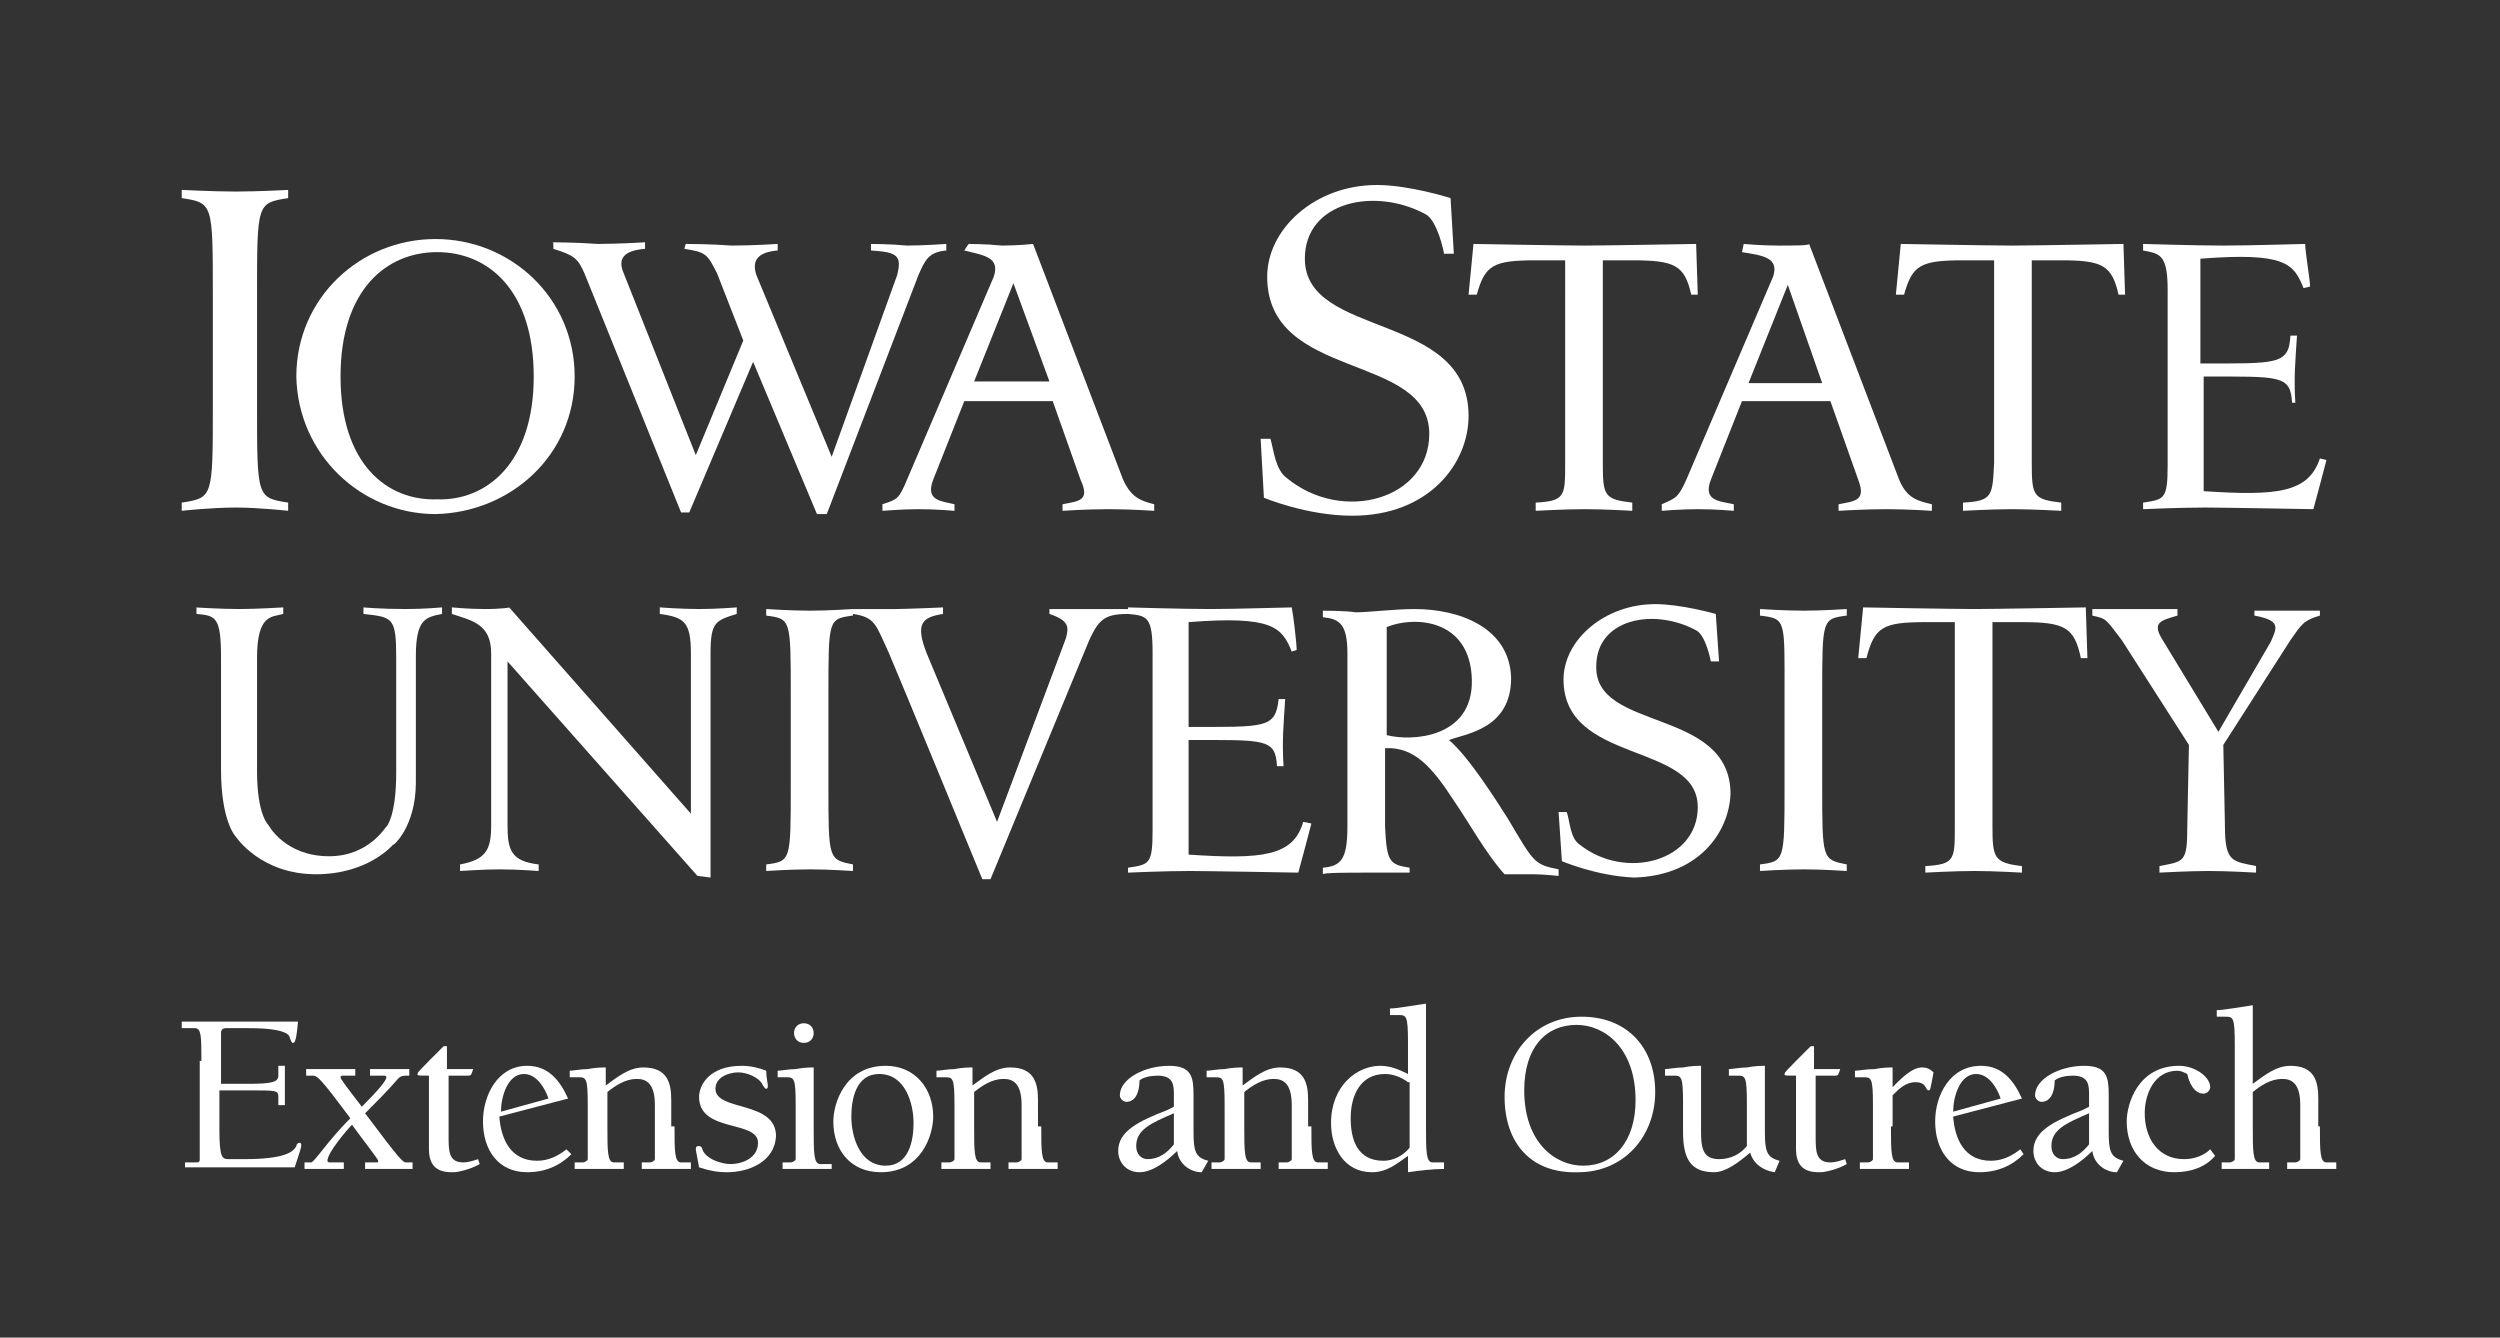<?xml version="1.0" encoding="utf-8"?>
<!-- Generator: Adobe Illustrator 19.2.1, SVG Export Plug-In . SVG Version: 6.00 Build 0)  -->
<svg version="1.1" id="Layer_1" xmlns="http://www.w3.org/2000/svg" xmlns:xlink="http://www.w3.org/1999/xlink" x="0px" y="0px"
	 viewBox="0 0 152.7 81.7" style="enable-background:new 0 0 152.7 81.7;" xml:space="preserve">
<rect x="0" y="0" width="152.7" height="81.7" fill="#333333" stroke="none"/>
<style type="text/css">
	.Arched_x0020_Green{fill:url(#SVGID_1_);stroke:#FFFFFF;stroke-width:0.25;stroke-miterlimit:1;}
	.st0{fill:#FFFFFF;}
</style>
<linearGradient id="SVGID_1_" gradientUnits="userSpaceOnUse" x1="-293.581" y1="348.165" x2="-292.873" y2="347.458">
	<stop  offset="0" style="stop-color:#1EAB4B"/>
	<stop  offset="0.983" style="stop-color:#19361A"/>
</linearGradient>
<g>
	<g>
		<path class="st0" d="M13,18v6.8c0,5.6,0,5.6-1.9,5.9c0,0.5,0,0.5,0,0.5c0,0,1.8-0.2,3.3-0.2c1.4,0,3.2,0.2,3.2,0.2c0,0,0,0,0-0.5
			c-1.9-0.3-1.9-0.3-1.9-5.9V18c0-5.6,0-5.6,1.9-5.9c0-0.5,0-0.5,0-0.5c0,0-1.8,0.1-3.2,0.1c-1.4,0-3.2-0.1-3.3-0.1c0,0,0,0,0,0.5
			C13,12.4,13,12.4,13,18L13,18L13,18z"/>
		<path class="st0" d="M88.6,12.1c0,0-2.5-0.8-4.5-0.8c-3.8,0-6.7,2.7-6.7,5.6c0,6.4,9.9,4.6,9.9,9.6c0,4-5.3,5.5-8.7,2.7
			c-0.7-0.5-0.8-1.7-1-2.4c-0.6,0-0.6,0-0.6,0l0.2,3.6c0,0,2.6,1.1,5.4,1.1c4.7,0,7.1-3.2,7.1-6.1c0-6.4-10-4.7-10-9.6
			c0-3.5,4.3-4.4,7.4-2.7c0.7,0.4,1.1,2.3,1.1,2.4h0.6L88.6,12.1L88.6,12.1L88.6,12.1z"/>
		<path class="st0" d="M89.7,18l0.3-3.1c0,0,5.5,0.1,6.8,0.1c1.2,0,6.8-0.1,6.8-0.1l0.1,3.1c0,0,0.1,0-0.4,0c-0.4-1.8-1-2.1-3.6-2.1
			c-1.7,0-1.8,0-1.8,0v12.4c0,2,0.1,2.2,1.8,2.4c0,0.5,0,0.5,0,0.5c0,0-1.7-0.1-2.9-0.1c-1.2,0-3,0.1-3,0.1c0,0,0,0,0-0.5
			c1.8-0.1,1.8-0.4,1.8-2.4V15.9h-1.8c-2.6,0-3.1,0.3-3.6,2.1C89.6,18,89.7,18,89.7,18L89.7,18L89.7,18z"/>
		<path class="st0" d="M130.9,14.9c0,0,3.3,0.1,4.9,0.1c1.7,0,4.6-0.1,5-0.1c0,0.5,0.3,2.2,0.3,2.6l-0.4,0.1
			c-0.6-1.5-1.1-2.2-6.3-1.8c0,0,0,6.4,0,6.4c4.7,0,5.4,0.1,5.5-1.7h0.4c-0.1,1.6-0.2,2.5-0.1,4.1H140c-0.1-1.7-0.7-1.6-5.4-1.6v7
			c4.5,0.3,6.4,0.1,7.1-2l0.4,0.1c-0.2,0.8-0.8,3-0.8,3c0,0-5.6-0.1-6.6-0.1c-1.6,0-3.8,0.1-3.8,0.1v-0.4c1.3-0.2,1.5-0.2,1.5-2.3
			V17.7c0-2.2-0.5-2.2-1.5-2.4V14.9L130.9,14.9L130.9,14.9z"/>
		<path class="st0" d="M41.9,14.9c0,0,1.5,0,2.8,0.1c1.3,0,2.8-0.1,2.8-0.1c0,0,0,0,0,0.4c-1.2,0.1-1.6,0.6-1.3,1.5l4.6,11.1l4-11.1
			c0.3-1.2,0-1.4-1.6-1.5c0-0.5,0-0.4,0-0.4c0,0,1.2,0,2.2,0.1c1,0,2.4-0.1,2.4-0.1c0,0,0,0,0,0.4c-1.1,0.1-1.3,0.6-1.7,1.5
			l-5.6,14.6h-0.6L46,22.1l-3.9,9.2h-0.1h-0.4l-5.9-14.6c-0.4-0.9-0.6-1.1-1.9-1.5c0-0.5,0-0.4-0.1-0.4c0,0,1.5,0,2.8,0.1
			c1.3,0,2.9-0.1,2.9-0.1c0,0,0,0,0,0.4c-1.3,0.1-1.7,0.6-1.3,1.5l4.4,11.1l2.9-7l-1.6-4.1c-0.6-1.2-0.7-1.3-2-1.5
			C41.9,14.8,41.9,14.9,41.9,14.9L41.9,14.9L41.9,14.9z"/>
		<path class="st0" d="M115.8,18l0.3-3.1c0,0,5.5,0.1,6.8,0.1c1.2,0,6.8-0.1,6.8-0.1l0.1,3.1c0,0,0.1,0-0.4,0
			c-0.4-1.8-1-2.1-3.5-2.1c-1.8,0-1.8,0-1.8,0v12.4c0,2,0.1,2.2,1.8,2.4c0,0.5,0,0.5,0,0.5c0,0-1.8-0.1-3-0.1c-1.2,0-3,0.1-3,0.1
			c0,0,0,0,0-0.5c1.8-0.1,1.8-0.4,1.9-2.4V15.9h-1.9c-2.6,0-3.1,0.3-3.6,2.1C115.7,18,115.8,18,115.8,18L115.8,18L115.8,18z"/>
		<path class="st0" d="M18.1,23c0-4.8,3.9-8.4,8.5-8.4c4.6,0,8.5,3.6,8.5,8.4c0,4.8-3.9,8.3-8.5,8.4C22.1,31.4,18.2,27.8,18.1,23
			L18.1,23L18.1,23z M32.6,23c0-5.3-2.8-7.6-5.9-7.6c-3.1,0-5.9,2.3-5.9,7.6c0,5.3,2.8,7.6,5.9,7.5C29.7,30.6,32.6,28.3,32.6,23
			L32.6,23L32.6,23z"/>
		<path class="st0" d="M59.2,14.9c0,0,1,0,2,0.1c1,0,1.9-0.1,1.9-0.1l5.5,14.4c0.5,1.1,1.1,1.3,1.9,1.5c0,0.5,0,0.4,0,0.4
			c0,0-1.5-0.1-2.8-0.1c-1.3,0-2.8,0.1-2.8,0.1c0,0,0,0,0-0.4c1-0.2,1.7-0.2,1.1-1.5l-1.7-4.8h-5.4l-1.9,4.8
			c-0.5,1.3,0.5,1.3,1.3,1.5c0,0.5,0,0.4,0,0.4c0,0-1.1-0.1-2.2-0.1c-1,0-2.1,0.1-2.2,0.1c0,0,0,0.1,0-0.4c0.9-0.3,1-0.3,1.5-1.5
			l5.3-12.4c0.4-1.2-0.6-1.3-1.8-1.6C59.2,14.8,59.2,14.9,59.2,14.9L59.2,14.9L59.2,14.9z M64.1,23.3l-2.2-6l-2.4,6H64.1L64.1,23.3
			L64.1,23.3z"/>
		<path class="st0" d="M106.5,14.9c0,0,1.1,0.1,2.1,0.1c1,0,1.9,0,1.9-0.1l5.5,14.4c0.5,1.2,1.2,1.3,2,1.5c0,0.5,0,0.4,0,0.4
			c0,0-1.5-0.1-2.8-0.1c-1.3,0-2.9,0.1-2.9,0.1c0,0,0,0,0-0.4c1-0.2,1.7-0.2,1.2-1.5l-1.7-4.8h-5.4l-1.9,4.8
			c-0.5,1.3,0.5,1.3,1.4,1.5c0,0.5,0,0.4,0,0.4c0,0-1.1-0.1-2.2-0.1c-1,0-2.2,0.1-2.2,0.1c0,0,0,0.1,0-0.4c0.9-0.4,1-0.4,1.5-1.5
			l5.3-12.4c0.4-1.2-0.7-1.3-1.9-1.5C106.5,14.9,106.5,15,106.5,14.9L106.5,14.9L106.5,14.9z M111.3,23.4l-2.1-6l-2.4,6H111.3
			L111.3,23.4L111.3,23.4z"/>
		<path class="st0" d="M52.1,37.2c0,0,2.1,0,2.6,0c0.6,0,3-0.1,2.9-0.1v0.4c-1.3,0.2-1.7,0.6-1,2.4l4.3,10.3L65.1,39
			c0.2-0.7,0.2-1.1-1-1.5v-0.3c0,0,2,0,2.7,0c0.9,0,2.1,0,2.1,0v0.3c-1.6,0-1.9,0.4-2.7,2.4l-5.7,13.8H60c0,0-5.3-12.9-5.7-13.8
			c-0.8-1.7-0.8-2.2-2.2-2.4V37.2L52.1,37.2L52.1,37.2z"/>
		<path class="st0" d="M27.6,37.1c0,0,1,0.1,2,0.1c1.1,0,1.6-0.1,1.5-0.1l11.1,12.6v-9.8c0-1.9-0.4-2.2-1.9-2.4v-0.4
			c0,0,1.3,0.1,2.4,0.1c1.1,0,2.3-0.1,2.3-0.1v0.4c-1.3,0.4-1.6,0.5-1.6,2.4v13.7l-0.8-0.1L31,40.4v10c0,1.5,0.2,2.2,1.9,2.4v0.4
			c0,0-1.3-0.1-2.4-0.1c-1,0-2.3,0.1-2.4,0.1v-0.4c1.6-0.3,1.9-0.9,1.9-2.4V39.9c0-1.8-1.2-2-2.4-2.4V37.1L27.6,37.1L27.6,37.1z"/>
		<path class="st0" d="M127.7,37.2c0,0,1.5,0,2.6,0c1.1,0,2.7,0,2.7,0v0.4c-1,0.3-1.6,0.4-0.9,1.5l3.4,5.6l3.2-5.5
			c0.4-0.9,0.6-1.3-1-1.6v-0.3c0,0,1.1,0,2.1,0c1,0,1.9,0,1.9,0v0.3c-1,0.3-1.1,0.5-1.8,1.5l-4.1,6.4l0.1,5c0,2.2,0.5,2.1,1.9,2.4
			v0.4c0,0-1.7-0.1-2.9-0.1c-1.2,0-3,0.1-3,0.1v-0.4c1.5-0.3,1.7-0.2,1.7-2.4l0.1-5l-4.1-6.4c-1-1.3-0.9-1.3-1.8-1.5V37.2
			L127.7,37.2L127.7,37.2z"/>
		<path class="st0" d="M109,42.4V48c0,4.6,0,4.6-1.5,4.8c0,0.4,0,0.4,0,0.4c0,0,1.5-0.1,2.7-0.1c1.1,0,2.6,0.1,2.6,0.1
			c0,0,0,0,0-0.4c-1.5-0.3-1.5-0.3-1.5-4.8v-5.6c0-4.6,0-4.6,1.5-4.8c0-0.4,0-0.4,0-0.4c0,0-1.5,0.1-2.6,0.1c-1.2,0-2.7-0.1-2.7-0.1
			c0,0,0,0,0,0.4C109.1,37.8,109,37.8,109,42.4L109,42.4L109,42.4z"/>
		<path class="st0" d="M48.3,42.4V48c0,4.6,0,4.6-1.5,4.8c0,0.4,0,0.4,0,0.4c0,0,1.5-0.1,2.7-0.1c1.1,0,2.6,0.1,2.6,0.1
			c0,0,0,0,0-0.4c-1.5-0.3-1.5-0.3-1.5-4.8v-5.6c0-4.6,0-4.6,1.5-4.8c0-0.4,0-0.4,0-0.4c0,0-1.5,0.1-2.6,0.1c-1.2,0-2.7-0.1-2.7-0.1
			c0,0,0,0,0,0.4C48.3,37.8,48.3,37.8,48.3,42.4L48.3,42.4L48.3,42.4z"/>
		<path class="st0" d="M68.9,37.1c0,0,3.4,0.1,5,0.1c1.6,0,4.6-0.1,5-0.1c0.1,0.5,0.3,2.2,0.3,2.6l-0.3,0.1
			c-0.6-1.5-1.2-2.2-6.3-1.8c0,0,0,6.4,0,6.4c4.7,0,5.3,0.1,5.5-1.7h0.4c-0.1,1.6-0.2,2.5-0.1,4.1h-0.4c-0.1-1.7-0.7-1.6-5.4-1.6v7
			c4.5,0.3,6.4,0.1,7-2l0.5,0.1c-0.2,0.8-0.8,3-0.8,3c0,0-5.6-0.1-6.6-0.1c-1.6,0-3.8,0.1-3.8,0.1V53c1.3-0.2,1.5-0.2,1.5-2.3V39.9
			c0-2.2-0.3-2.3-1.5-2.4V37.1L68.9,37.1L68.9,37.1z"/>
		<path class="st0" d="M113.5,40.2l0.3-3.1c0,0,5.5,0.1,6.8,0.1c1.2,0,6.8-0.1,6.8-0.1l0.1,3.1c0,0,0.1,0-0.4,0
			c-0.4-1.9-1-2.2-3.6-2.2c-1.7,0-1.8,0-1.8,0v12.5c0,1.9,0.1,2.2,1.8,2.4c0,0.5,0,0.5,0,0.4c0,0-1.7-0.1-2.9-0.1
			c-1.2,0-3,0.1-3,0.1c0,0,0,0,0-0.4c1.8-0.1,1.8-0.4,1.8-2.4V38h-1.8c-2.6,0-3.1,0.3-3.6,2.2C113.4,40.2,113.5,40.2,113.5,40.2
			L113.5,40.2L113.5,40.2z"/>
		<path class="st0" d="M104.8,37.5c0,0-2.1-0.6-3.7-0.6c-3.1,0-5.6,2.2-5.6,4.6c0,5.2,8.2,3.8,8.2,7.8c0,3.3-4.4,4.5-7.2,2.3
			c-0.6-0.4-0.6-1.4-0.8-2c-0.5,0-0.5,0-0.5,0l0.2,3c0,0,2.1,0.9,4.4,1c3.9-0.1,5.8-2.7,5.9-5.1c0-5.3-8.3-3.8-8.2-7.8
			c0-2.9,3.5-3.6,6.1-2.2c0.6,0.3,0.9,1.9,0.9,1.9h0.5L104.8,37.5L104.8,37.5L104.8,37.5z"/>
		<path class="st0" d="M80.8,37.3c0,0,1.4,0,2,0.1c0.8,0,2.4-0.2,3.6-0.2c2.7,0,5.8,1.1,5.9,4.2c0,3.1-2.7,3.4-3.8,3.8
			c1.2,1,2.9,3.7,3.6,4.8c1.6,2.7,1.6,2.8,3.1,3.1v0.4c0,0-1-0.1-1.5-0.1c-0.5,0-1.5,0-1.8,0c-1.1-1.2-2.2-3.2-3.1-4.5
			c-1.3-2-2.4-3.3-4.2-3.2c0,0,0,4.9,0,4.8c0.1,2.2,0.3,2.3,1.5,2.5v0.3c0,0-1.2,0-2.7,0c-0.9,0-2.6,0-2.6,0.1V53
			c1.1-0.1,1.5-0.5,1.5-2.5V39.9c0-1.8-0.5-2.1-1.5-2.2V37.3L80.8,37.3L80.8,37.3z M84.7,38.3v6.6c1.5,0.4,5.3,0.2,5.2-3.4
			C89.8,37.8,86.4,37.6,84.7,38.3L84.7,38.3L84.7,38.3z"/>
		<path class="st0" d="M11.9,37.1c0,0,1.6,0.1,2.7,0.1c1.1,0,2.7-0.1,2.7-0.1v0.4c-0.7,0.2-1.6,0-1.6,2.7v6.9c0,2.7,0.7,3.3,0.7,3.3
			c0,0,1,1.9,3.7,1.9c2.5,0,3.5-1.9,3.5-1.8c0,0,0.6-0.6,0.6-3.3c0,0.1,0-7,0-7c0-2.5-0.2-2.5-2-2.7v-0.4c0,0,1,0.1,2.6,0.1
			c1.2,0,2.1-0.1,2.2-0.1c0,0,0,0.4,0,0.4c-1,0.2-1.6,0.3-1.6,2.6v7.7c0,2.7-1.4,3.9-1.4,3.8c0,0-1.5,1.8-4.7,1.8
			c-3.4,0-4.9-2.3-4.9-2.3c0,0-0.9-0.9-0.9-4.1v-6.8c0-2.5-0.3-2.6-1.5-2.7V37.1L11.9,37.1L11.9,37.1z"/>
	</g>
	<g>
		<path class="st0" d="M12.3,64.8c0-1.5,0-2-0.4-2h-0.8v-0.4h7.1c-0.1,1.2-0.2,1.3-0.3,1.3c-0.1,0-0.1-0.1-0.2-0.3
			c0-0.2-0.3-0.6-2.5-0.6h-1.4c-0.2,0-0.3,0.1-0.3,0.3v3.1h1.6c1.5,0,1.9-0.1,1.9-0.5v-0.6h0.4v2.4h-0.4v-0.5c0-0.4-0.1-0.4-1.8-0.4
			h-1.8v2.4c0,1.8,0.2,1.8,0.6,1.8h0.9c2.4,0,3-0.4,3.2-0.8c0-0.1,0.1-0.2,0.2-0.2c0.1,0,0.1,0.1,0.1,0.2c0,0.1-0.2,0.7-0.4,1.3
			h-6.7V71h0.7c0.2,0,0.2-0.1,0.2-0.2V64.8z"/>
		<path class="st0" d="M21.6,65.7h-0.6c-0.1,0-0.2,0-0.2,0.1c0,0.1,0.3,0.5,1.3,1.8c1-1,1.5-1.6,1.5-1.8c0-0.1-0.1-0.1-0.2-0.1h-0.8
			v-0.4h2.4v0.4c-0.4,0-0.5,0-0.7,0.2c-0.6,0.7-1.3,1.4-2,2.1c2.1,2.8,2.3,3,2.5,3h0.4v0.4h-2.9V71H23c0.1,0,0.1,0,0.1-0.1
			c0-0.1-1.1-1.5-1.6-2.2C21.2,69,20,70.4,20,70.9c0,0.1,0.1,0.1,0.2,0.1H21v0.4h-2.4V71H19c0.2,0,1-1.3,2.4-2.7
			c-1.8-2.4-2-2.6-2.3-2.6h-0.4v-0.4h3V65.7z"/>
		<path class="st0" d="M28.9,65.3c-0.1,0.3-0.1,0.4-0.3,0.4h-1.2v3.7c0,0.9,0,1.6,0.9,1.6c0.3,0,0.6-0.1,0.9-0.2l0.1,0.3
			c-0.5,0.3-1.3,0.5-1.6,0.5c-0.5,0-1.5,0-1.5-1.4v-4.5c-0.7,0-0.7,0-0.7-0.1c0-0.1,0.1-0.2,1.6-1.7h0.2v1.4H28.9z"/>
		<path class="st0" d="M34.9,70.5c-0.7,0.7-1.6,1.1-2.7,1.1c-1.8,0-2.7-1.4-2.7-3.1c0-1.6,0.9-3.4,2.7-3.4c1.3,0,2,0.9,2.5,2
			l-4.2,1.1c0.1,1.4,0.7,2.7,2.3,2.7c0.7,0,1.3-0.3,1.8-0.7L34.9,70.5z M33.5,67.1c-0.2-0.6-0.7-1.5-1.5-1.5c-1,0-1.4,1.4-1.4,2.3
			L33.5,67.1z"/>
		<path class="st0" d="M41.2,68.8c0,1.5,0,2.2,0.4,2.2h0.6v0.4h-3V71h0.5c0.1,0,0.3-0.1,0.3-0.2v-3.3c0-1.3-0.5-1.6-1.1-1.6
			c-0.7,0-1.3,0.4-1.8,0.8v2.1c0,1.5,0,2.2,0.4,2.2h0.6v0.4h-3V71h0.5c0.1,0,0.3-0.1,0.3-0.2v-3.3c0-1.7-0.1-1.7-0.6-1.7h-0.5v-0.4
			c0.2,0,0.7-0.1,1.1-0.1c0.5-0.1,0.9-0.1,1.1-0.1v1.1c0.7-0.5,1.4-1.1,2.3-1.1c1.5,0,1.7,1,1.7,2V68.8z"/>
		<path class="st0" d="M44.4,71.6c-0.6,0-1.1-0.1-1.7-0.3c-0.1-0.6-0.2-1-0.2-1.1c0-0.2,0.1-0.2,0.2-0.2c0.1,0,0.2,0.1,0.2,0.2
			c0.2,0.6,1.2,0.9,1.7,0.9c0.8,0,1.7-0.4,1.7-1.3c0-1.4-3.6-0.6-3.6-2.8c0-0.7,0.6-1.9,2.6-1.9c0.5,0,1,0.1,1.5,0.3
			c0,0.4,0.1,0.8,0.1,0.9c0,0.1,0,0.2-0.1,0.2c-0.1,0-0.1-0.1-0.2-0.2c-0.2-0.5-1-0.8-1.5-0.8c-0.6,0-1.4,0.3-1.4,1
			c0,1.4,3.7,0.7,3.7,2.9C47.3,71,45.7,71.6,44.4,71.6z"/>
		<path class="st0" d="M50.8,71.4h-3V71h0.5c0.1,0,0.3-0.1,0.3-0.2v-3.3c0-1.7-0.1-1.7-0.6-1.7h-0.5v-0.4c0.2,0,0.7-0.1,1.1-0.1
			c0.5-0.1,0.9-0.1,1.1-0.1v3.7c0,1.5,0,2.2,0.4,2.2h0.7V71.4z M49.7,63.1c0,0.4-0.3,0.6-0.6,0.6c-0.4,0-0.6-0.3-0.6-0.6
			c0-0.4,0.3-0.6,0.6-0.6C49.4,62.5,49.7,62.7,49.7,63.1z"/>
		<path class="st0" d="M57,68.2c0,1.1-0.7,3.4-3.2,3.4c-1.8,0-2.9-1.3-2.9-3.1c0-1.1,0.7-3.4,3.2-3.4C55.9,65.1,57,66.5,57,68.2z
			 M55.8,68.6c0-1.2-0.5-3-2.1-3c-1.4,0-1.7,1.5-1.7,2.6c0,1.2,0.5,3,2.1,3C55.5,71.2,55.8,69.7,55.8,68.6z"/>
		<path class="st0" d="M63.6,68.8c0,1.5,0,2.2,0.4,2.2h0.6v0.4h-3V71h0.5c0.1,0,0.3-0.1,0.3-0.2v-3.3c0-1.3-0.5-1.6-1.1-1.6
			c-0.7,0-1.3,0.4-1.8,0.8v2.1c0,1.5,0,2.2,0.4,2.2h0.6v0.4h-3V71h0.5c0.1,0,0.3-0.1,0.3-0.2v-3.3c0-1.7-0.1-1.7-0.6-1.7h-0.5v-0.4
			c0.2,0,0.7-0.1,1.1-0.1c0.5-0.1,0.9-0.1,1.1-0.1v1.1c0.7-0.5,1.4-1.1,2.3-1.1c1.5,0,1.7,1,1.7,2V68.8z"/>
		<path class="st0" d="M71.7,67.6v-0.7c0-0.6,0-1.2-1-1.2c-0.4,0-0.9,0.1-1.1,0.3c0,0.8-0.3,1.3-0.8,1.3c-0.2,0-0.4-0.2-0.4-0.4
			c0-1,1.5-1.8,3-1.8c1.4,0,1.5,0.7,1.5,1.8v2.2c0,1.2,0.1,1.6,0.9,1.8l-0.4,0.7c-0.7,0-1.4-0.5-1.5-1.3c-0.6,0.6-1.5,1.3-2.3,1.3
			c-0.8,0-1.3-0.6-1.3-1.3c0-1.2,1.2-1.8,3-2.5L71.7,67.6z M71.7,68c-1.4,0.6-2.3,1-2.3,2c0,0.5,0.3,0.8,0.7,0.8
			c0.7,0,1.2-0.4,1.6-0.9V68z"/>
		<path class="st0" d="M80.1,68.8c0,1.5,0,2.2,0.4,2.2h0.6v0.4h-3V71h0.5c0.1,0,0.3-0.1,0.3-0.2v-3.3c0-1.3-0.5-1.6-1.1-1.6
			c-0.7,0-1.3,0.4-1.8,0.8v2.1c0,1.5,0,2.2,0.4,2.2h0.6v0.4h-3V71h0.5c0.1,0,0.3-0.1,0.3-0.2v-3.3c0-1.7-0.1-1.7-0.6-1.7h-0.5v-0.4
			c0.2,0,0.7-0.1,1.1-0.1c0.5-0.1,0.9-0.1,1.1-0.1v1.1c0.7-0.5,1.4-1.1,2.3-1.1c1.5,0,1.7,1,1.7,2V68.8z"/>
		<path class="st0" d="M87.1,68.8c0,1.5,0,2.2,0.4,2.2h0.7v0.4c-0.7,0-1.5,0.1-2.2,0.2v-1c-0.7,0.5-1.3,1-2.2,1
			c-1.7,0-2.5-1.5-2.5-3c0-2.3,1.6-3.5,3-3.5c0.6,0,1.1,0.2,1.7,0.5v-1.9c0-1.7-0.1-1.7-0.6-1.7h-0.5v-0.4c0.4,0,1.5-0.2,2.2-0.3
			V68.8z M86,66.1c-0.4-0.3-0.9-0.5-1.4-0.5c-1.5,0-2.1,1.3-2.1,2.7c0,1.3,0.4,2.6,2,2.6c0.6,0,1.2-0.3,1.6-0.8V66.1z"/>
		<path class="st0" d="M91.9,67c0-2.7,1.9-4.9,4.7-4.9c2.8,0,4.5,1.9,4.5,4.6c0,2.7-1.9,4.9-4.7,4.9C93.5,71.7,91.9,69.8,91.9,67z
			 M93.1,66.6c0,3.2,1.9,4.6,3.6,4.6c1.9,0,3.2-1.5,3.2-4c0-3.2-1.9-4.6-3.6-4.6C94.4,62.6,93.1,64,93.1,66.6z"/>
		<path class="st0" d="M108.4,71.6c-0.7-0.1-1.3-0.5-1.5-1.2c-0.7,0.6-1.5,1.2-2.2,1.2c-1.5,0-1.9-0.9-1.9-2.5v-1.7
			c0-1.7-0.1-1.7-0.6-1.7h-0.5v-0.4c0.2,0,0.7-0.1,1.1-0.1c0.5-0.1,0.9-0.1,1.1-0.1v4c0,1,0.1,1.7,1.1,1.7c0.7,0,1.3-0.3,1.7-0.8
			v-2.6c0-1.7-0.1-1.7-0.6-1.7h-0.5v-0.4c0.2,0,0.7-0.1,1.1-0.1c0.5-0.1,0.9-0.1,1.1-0.1v4c0,1.2,0.1,1.6,0.9,1.8L108.4,71.6z"/>
		<path class="st0" d="M112.4,65.3c-0.1,0.3-0.1,0.4-0.3,0.4h-1.2v3.7c0,0.9,0,1.6,0.9,1.6c0.3,0,0.6-0.1,0.9-0.2l0.1,0.3
			c-0.5,0.3-1.3,0.5-1.6,0.5c-0.5,0-1.5,0-1.5-1.4v-4.5c-0.7,0-0.7,0-0.7-0.1c0-0.1,0.1-0.2,1.6-1.7h0.2v1.4H112.4z"/>
		<path class="st0" d="M115.5,68.8c0,1.5,0,2.2,0.4,2.2h0.7v0.4h-3V71h0.5c0.1,0,0.3-0.1,0.3-0.2v-3.3c0-1.7-0.1-1.7-0.6-1.7h-0.5
			v-0.4c0.2,0,0.7-0.1,1.2-0.1c0.5-0.1,0.9-0.1,1.1-0.1v1.2c0.6-0.6,1.2-1.2,1.8-1.2c0.3,0,0.5,0.1,0.7,0.3
			c-0.2,1.1-0.2,1.1-0.3,1.1c-0.2,0-0.1-0.5-0.8-0.5c-0.6,0-1,0.4-1.4,0.8V68.8z"/>
		<path class="st0" d="M123.6,70.5c-0.7,0.7-1.6,1.1-2.7,1.1c-1.8,0-2.7-1.4-2.7-3.1c0-1.6,0.9-3.4,2.8-3.4c1.3,0,2,0.9,2.5,2
			l-4.2,1.1c0.1,1.4,0.7,2.7,2.3,2.7c0.7,0,1.3-0.3,1.8-0.7L123.6,70.5z M122.2,67.1c-0.2-0.6-0.7-1.5-1.5-1.5c-1,0-1.4,1.4-1.4,2.3
			L122.2,67.1z"/>
		<path class="st0" d="M127.6,67.6v-0.7c0-0.6,0-1.2-1-1.2c-0.4,0-0.9,0.1-1.1,0.3c0,0.8-0.3,1.3-0.8,1.3c-0.2,0-0.4-0.2-0.4-0.4
			c0-1,1.5-1.8,3-1.8c1.4,0,1.5,0.7,1.5,1.8v2.2c0,1.2,0.1,1.6,0.9,1.8l-0.4,0.7c-0.7,0-1.4-0.5-1.5-1.3c-0.6,0.6-1.5,1.3-2.3,1.3
			c-0.8,0-1.3-0.6-1.3-1.3c0-1.2,1.2-1.8,3-2.5L127.6,67.6z M127.6,68c-1.4,0.6-2.3,1-2.3,2c0,0.5,0.3,0.8,0.7,0.8
			c0.7,0,1.2-0.4,1.6-0.9V68z"/>
		<path class="st0" d="M135.3,70.6c-0.6,0.7-1.5,1-2.5,1c-1.8,0-2.9-1.3-2.9-3.1c0-1.1,0.7-3.4,3.2-3.4c1,0,1.9,0.7,1.9,1.3
			c0,0.2-0.2,0.4-0.4,0.4c-0.6,0-0.9-0.7-1-1.2c-0.2-0.1-0.4-0.2-0.6-0.2c-1.4,0-2,1.4-2,2.6c0,1.5,0.8,2.8,2.4,2.8
			c0.6,0,1.2-0.2,1.6-0.6L135.3,70.6z"/>
		<path class="st0" d="M141.7,68.8c0,1.5,0,2.2,0.4,2.2h0.6v0.4h-3V71h0.5c0.1,0,0.3-0.1,0.3-0.2v-3.3c0-1.3-0.5-1.6-1.1-1.6
			c-0.7,0-1.3,0.4-1.8,0.8v2.1c0,1.5,0,2.2,0.4,2.2h0.6v0.4h-2.9V71h0.5c0.1,0,0.3-0.1,0.3-0.2v-7c0-1.7-0.1-1.7-0.6-1.7h-0.5v-0.4
			c0.4,0,1.5-0.2,2.2-0.3v4.8c0.7-0.5,1.4-1.1,2.3-1.1c1.5,0,1.7,1,1.7,2V68.8z"/>
	</g>
</g>
</svg>
